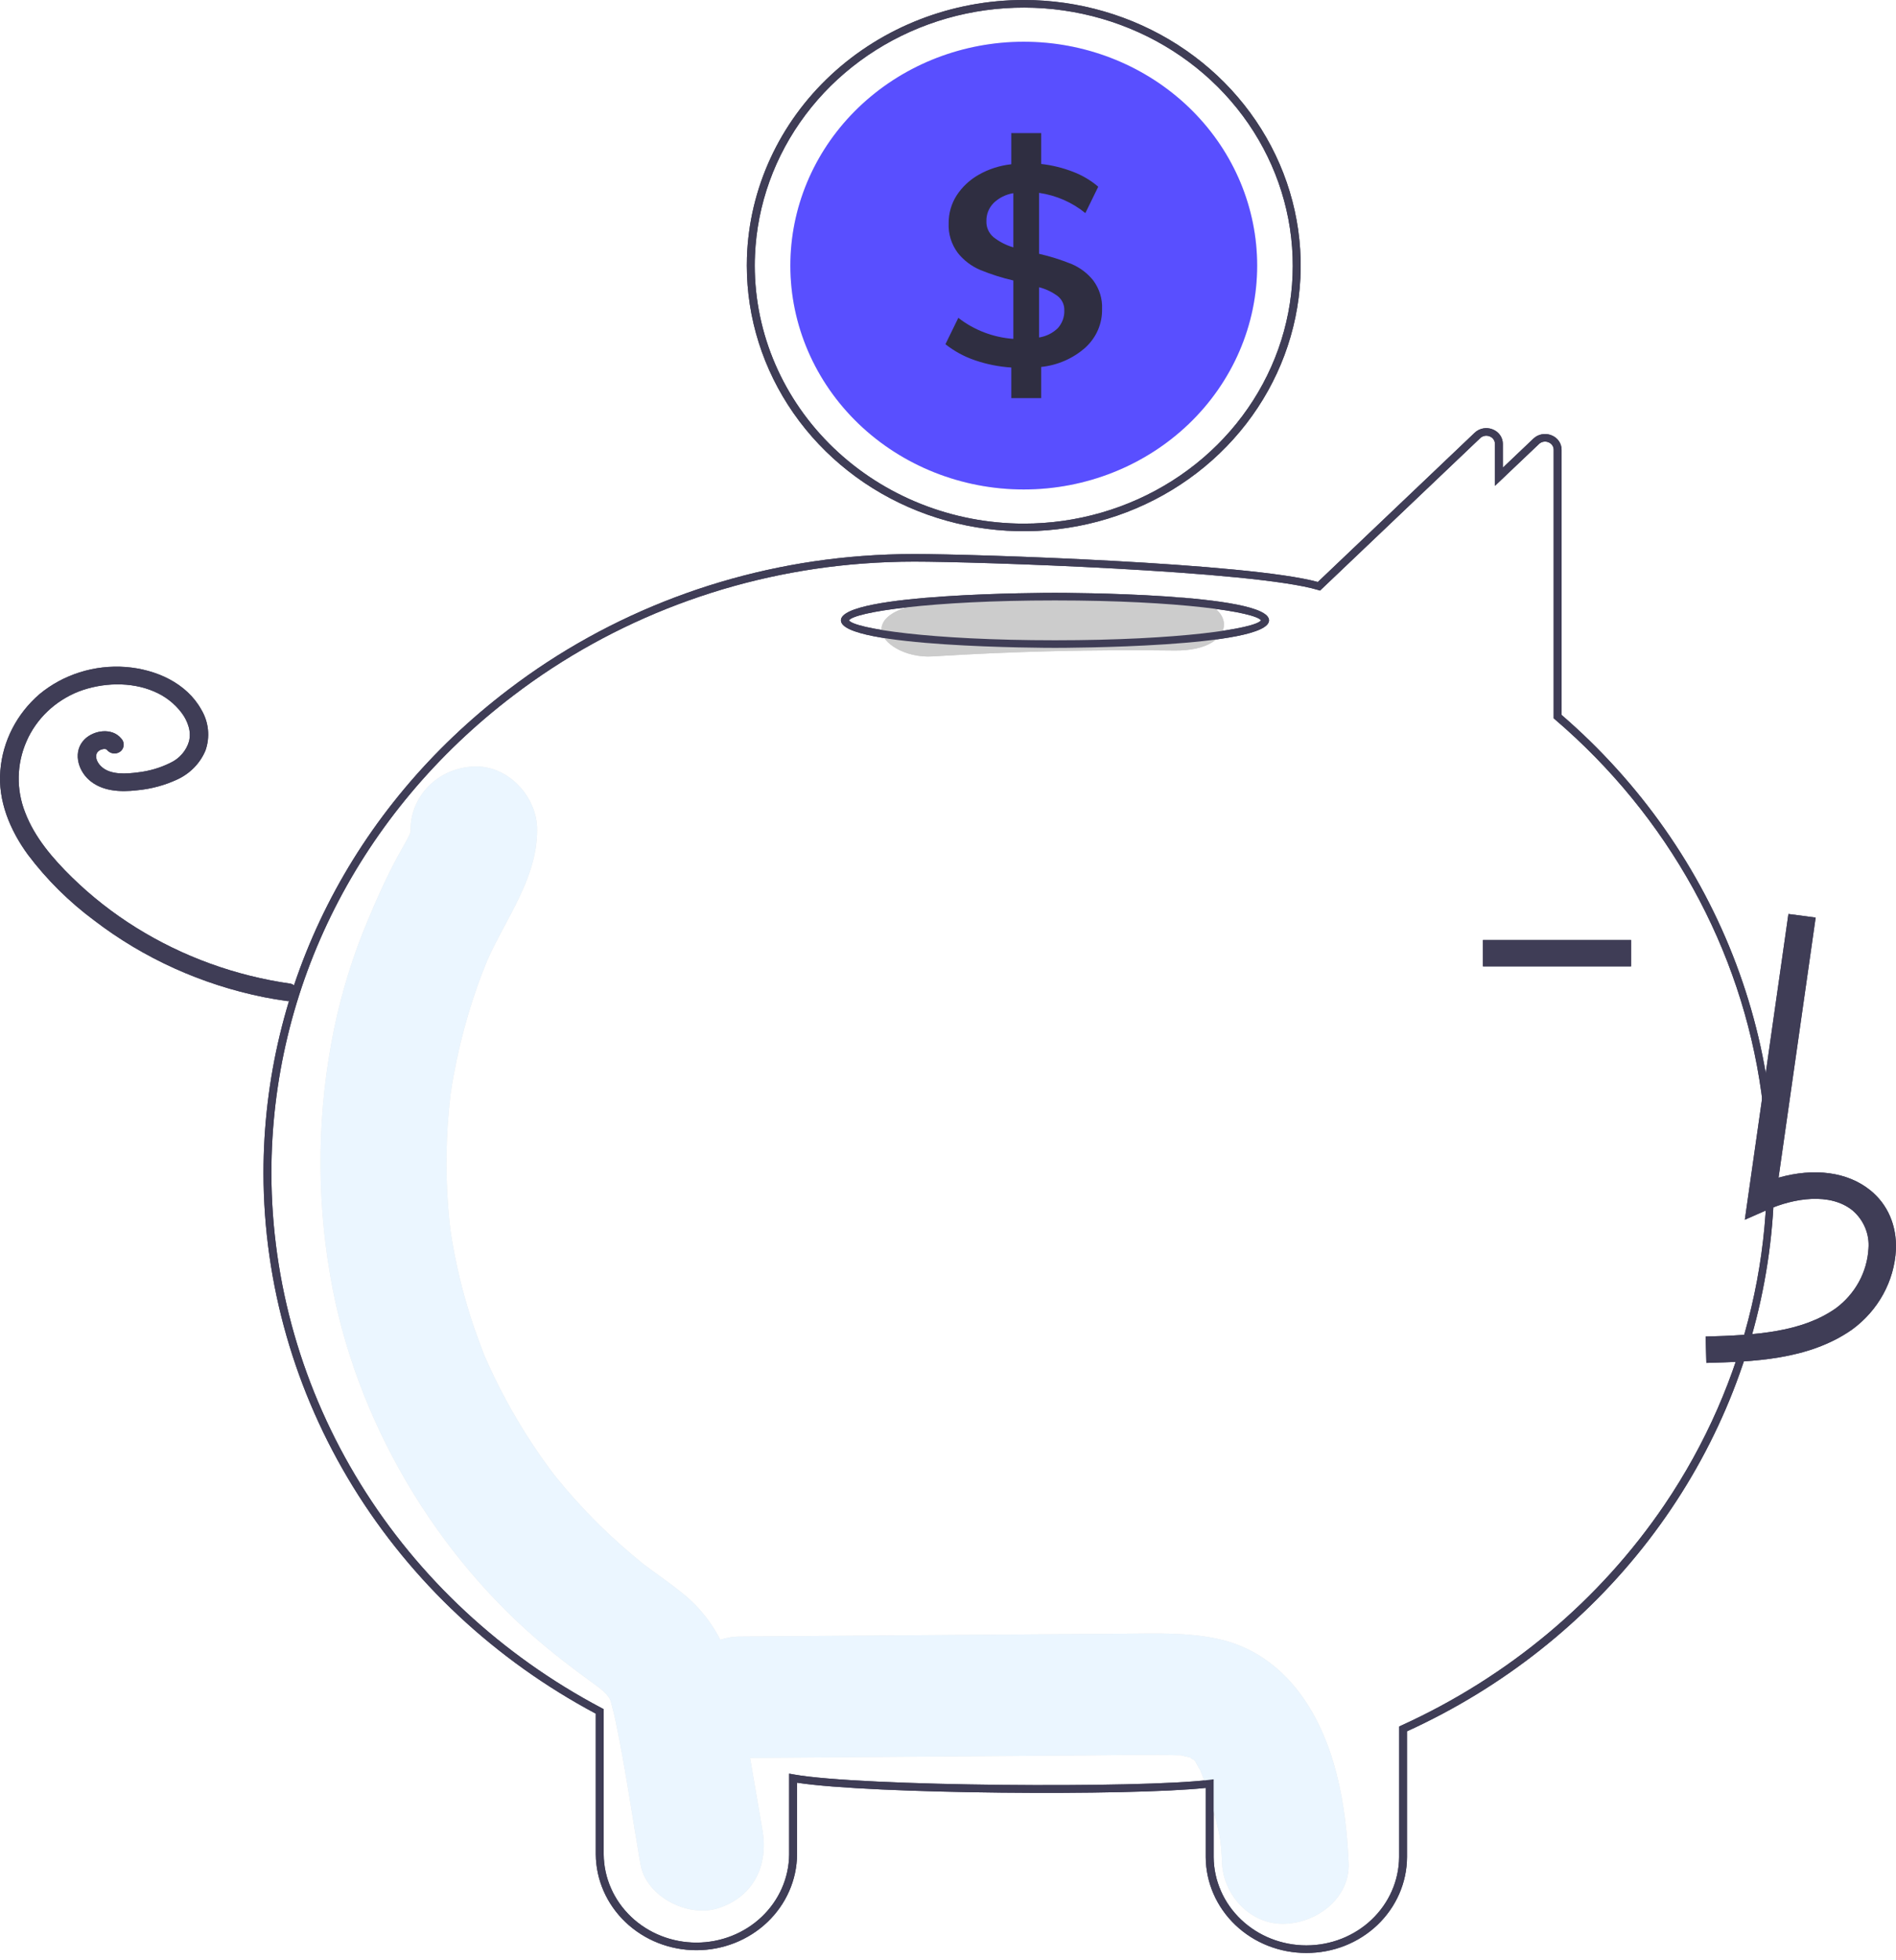 <svg width="180" height="186" viewBox="0 0 180 186" fill="none" xmlns="http://www.w3.org/2000/svg">
<g id="Ilustracion ventas">
<g id="Group 3">
<path id="Vector" d="M123.416 160.683C121.492 158.101 118.888 156.211 115.614 155.504C112.76 154.888 109.825 154.993 106.923 155.014L70.232 155.285C67.09 155.309 64.077 157.918 64.223 161.046C64.368 164.147 66.864 166.831 70.232 166.807C80.98 166.727 91.728 166.648 102.475 166.568C105.009 166.55 107.545 166.506 110.079 166.514C110.648 166.515 111.214 166.544 111.783 166.55C111.921 166.552 112.02 166.551 112.09 166.548C112.108 166.553 112.123 166.558 112.146 166.564C112.442 166.642 112.746 166.696 113.045 166.77C112.94 166.773 113.238 166.951 113.388 167.011C113.408 167.05 113.452 167.119 113.525 167.226C113.628 167.409 113.93 167.967 113.942 167.949C114.397 169.05 114.772 170.18 115.064 171.331C115.763 173.868 115.916 174.399 116.017 176.779C116.144 179.786 118.69 182.683 122.026 182.539C125.173 182.404 128.171 180.004 128.035 176.779C127.805 171.345 126.81 165.24 123.416 160.683Z" fill="#E6E6E6"/>
<path id="Vector_2" d="M72.389 173.682C71.7 169.679 71.024 165.673 70.321 161.671C69.608 157.612 68.152 153.895 64.857 151.231C63.977 150.52 63.064 149.855 62.147 149.193C61.825 148.96 61.503 148.726 61.184 148.488C61.165 148.474 61.153 148.465 61.137 148.453C61.102 148.424 61.06 148.39 61.003 148.344C59.63 147.23 58.303 146.066 57.039 144.829C55.916 143.73 54.843 142.585 53.818 141.392C53.562 141.095 53.309 140.794 53.06 140.491C53.017 140.439 52.786 140.153 52.634 139.966C52.492 139.779 52.234 139.441 52.19 139.382C51.899 138.987 51.612 138.589 51.331 138.186C49.417 135.437 47.76 132.532 46.379 129.504C46.242 129.204 46.108 128.901 45.977 128.598C45.943 128.505 45.897 128.386 45.837 128.227C45.559 127.493 45.281 126.76 45.026 126.018C44.486 124.441 44.021 122.84 43.632 121.216C43.439 120.415 43.266 119.609 43.112 118.799C43.032 118.382 42.958 117.965 42.889 117.547C42.878 117.477 42.81 117.026 42.77 116.771C42.741 116.515 42.687 116.061 42.679 115.991C42.635 115.57 42.596 115.148 42.562 114.725C42.485 113.775 42.433 112.823 42.406 111.869C42.36 110.174 42.392 108.479 42.501 106.785C42.563 105.832 42.652 104.883 42.761 103.935C42.768 103.877 42.773 103.83 42.778 103.788C42.785 103.746 42.792 103.698 42.801 103.638C42.882 103.114 42.968 102.591 43.063 102.07C43.423 100.09 43.892 98.129 44.467 96.196C44.739 95.282 45.035 94.376 45.354 93.476C45.497 93.077 45.644 92.679 45.795 92.283C45.785 92.309 46.239 91.197 46.245 91.16C48.046 87.081 50.991 83.363 50.995 78.729C50.998 75.592 48.23 72.587 44.986 72.732C43.369 72.79 41.839 73.448 40.718 74.567C39.597 75.686 38.973 77.178 38.977 78.729C38.977 78.8 38.977 78.86 38.976 78.918C38.946 79.016 38.921 79.097 38.898 79.169C38.547 79.901 38.117 80.596 37.731 81.31C36.676 83.262 35.775 85.279 34.919 87.325C33.518 90.657 32.445 94.108 31.715 97.632C30.129 105.354 30.006 113.286 31.352 121.049C33.682 134.663 41.365 147.695 52.047 156.454C52.974 157.215 53.924 157.949 54.883 158.669C55.279 158.967 55.679 159.259 56.081 159.549C56.271 159.687 57.058 160.282 56.712 159.993C57.456 160.603 57.77 160.909 57.961 161.358C57.989 161.461 58.027 161.602 58.078 161.794C58.213 162.3 58.341 162.805 58.447 163.318C59.377 167.801 60.023 172.359 60.8 176.871C61.334 179.971 65.315 181.988 68.192 181.059C71.54 179.978 72.961 177.004 72.389 173.682Z" fill="#E6E6E6"/>
<path id="Vector_3" d="M124.023 185.309C121.499 185.316 119.076 184.362 117.285 182.658C115.494 180.953 114.481 178.638 114.468 176.218V169.647C107.292 170.417 82.716 170.239 75.671 169.154V175.956C75.653 178.373 74.638 180.685 72.848 182.388C71.058 184.091 68.638 185.047 66.117 185.047C63.595 185.047 61.176 184.091 59.386 182.388C57.596 180.685 56.581 178.373 56.562 175.956V162.601C47.021 157.52 39.067 150.09 33.521 141.079C27.975 132.067 25.038 121.8 25.014 111.337C25.014 93.396 33.495 76.66 48.284 65.42C57.899 58.087 69.582 53.678 81.831 52.757C83.494 52.632 85.167 52.569 86.803 52.569C92.57 52.569 118.584 53.422 125.111 55.223L139.995 41.066C140.214 40.855 140.493 40.711 140.797 40.653C141.102 40.594 141.417 40.625 141.704 40.739C141.992 40.849 142.239 41.04 142.413 41.287C142.586 41.535 142.677 41.826 142.674 42.124V44.375L145.572 41.623C145.791 41.412 146.07 41.268 146.374 41.21C146.678 41.152 146.994 41.182 147.28 41.297C147.569 41.407 147.816 41.598 147.99 41.845C148.163 42.092 148.254 42.384 148.252 42.682V67.836C155.72 74.29 161.412 82.41 164.823 91.477C168.235 100.544 169.261 110.278 167.809 119.816C166.358 129.354 162.475 138.402 156.504 146.157C150.533 153.913 142.658 160.136 133.578 164.276V176.218C133.565 178.638 132.553 180.953 130.761 182.658C128.97 184.362 126.547 185.316 124.023 185.309ZM115.22 168.831V176.218C115.239 178.445 116.174 180.574 117.823 182.141C119.472 183.709 121.701 184.589 124.023 184.589C126.346 184.589 128.574 183.709 130.223 182.141C131.872 180.574 132.808 178.445 132.827 176.218V163.822L133.041 163.724C143.23 159.089 151.879 151.839 158.028 142.777C165.865 131.213 169.124 117.342 167.216 103.674C165.307 90.007 158.358 77.445 147.625 68.264L147.5 68.157V42.682C147.503 42.527 147.456 42.375 147.366 42.247C147.276 42.118 147.147 42.019 146.997 41.963C146.847 41.902 146.681 41.886 146.522 41.916C146.362 41.946 146.216 42.022 146.102 42.134L141.923 46.102V42.124C141.926 41.969 141.879 41.817 141.789 41.689C141.699 41.56 141.57 41.462 141.419 41.405C141.269 41.344 141.103 41.328 140.944 41.358C140.784 41.389 140.637 41.465 140.523 41.577L125.321 56.037L125.105 55.972C119.038 54.152 92.613 53.289 86.803 53.289C85.186 53.289 83.533 53.351 81.89 53.475C69.79 54.384 58.249 58.741 48.751 65.985C34.143 77.087 25.765 93.618 25.765 111.337C25.79 121.707 28.711 131.882 34.225 140.804C39.738 149.727 47.644 157.071 57.12 162.074L57.313 162.177V175.956C57.333 178.182 58.269 180.31 59.917 181.878C61.566 183.445 63.795 184.325 66.117 184.325C68.439 184.325 70.667 183.445 72.316 181.878C73.965 180.31 74.901 178.182 74.92 175.956V168.292L75.365 168.372C81.696 169.514 108.353 169.694 114.795 168.884L115.22 168.831Z" fill="#3F3D56"/>
<path id="Vector_4" d="M97.192 0C90.36 0.003 83.797 2.553 78.892 7.113C73.987 11.672 71.126 17.882 70.913 24.428C70.906 24.684 70.902 24.943 70.902 25.202C70.902 30.187 72.444 35.059 75.333 39.204C78.221 43.349 82.327 46.579 87.131 48.486C91.935 50.394 97.221 50.893 102.321 49.92C107.421 48.948 112.106 46.548 115.782 43.023C119.459 39.498 121.963 35.008 122.977 30.119C123.992 25.23 123.471 20.163 121.481 15.558C119.491 10.953 116.122 7.017 111.798 4.247C107.475 1.478 102.392 0 97.192 0ZM97.192 49.685C90.421 49.678 83.929 47.096 79.141 42.506C74.353 37.917 71.66 31.693 71.653 25.202C71.653 24.867 71.66 24.536 71.676 24.209C71.879 19.413 73.548 14.78 76.476 10.887C79.404 6.993 83.461 4.011 88.143 2.31C92.825 0.609 97.926 0.265 102.81 1.321C107.694 2.377 112.147 4.785 115.615 8.247C119.082 11.71 121.412 16.073 122.314 20.794C123.216 25.515 122.65 30.386 120.687 34.801C118.724 39.217 115.45 42.982 111.273 45.628C107.096 48.274 102.199 49.685 97.192 49.685Z" fill="#3F3D56"/>
<path id="Vector_5" d="M119.351 25.202C119.351 30.836 117.017 36.239 112.861 40.223C108.705 44.206 103.069 46.444 97.192 46.444C91.315 46.444 85.679 44.206 81.523 40.223C77.368 36.239 75.033 30.836 75.033 25.202C75.033 24.529 75.067 23.867 75.131 23.211C75.665 17.774 78.363 12.743 82.665 9.163C86.966 5.582 92.541 3.728 98.232 3.984C103.922 4.24 109.292 6.587 113.224 10.539C117.157 14.49 119.351 19.741 119.351 25.202Z" fill="#E6E6E6"/>
<path id="Vector_6" d="M103.791 26.614C103.254 25.937 102.547 25.401 101.737 25.055C100.737 24.651 99.704 24.326 98.649 24.083V18.301C100.271 18.535 101.792 19.2 103.04 20.22L104.264 17.717C103.56 17.116 102.752 16.637 101.876 16.302C100.904 15.925 99.885 15.675 98.845 15.557V12.627H96.009V15.586C94.914 15.704 93.858 16.044 92.911 16.583C92.055 17.069 91.335 17.746 90.811 18.556C90.311 19.347 90.053 20.256 90.064 21.181C90.015 22.183 90.318 23.172 90.924 23.989C91.482 24.697 92.218 25.257 93.064 25.616C94.08 26.032 95.131 26.366 96.204 26.614V32.155C94.291 32.016 92.468 31.319 90.98 30.157L89.756 32.662C90.588 33.321 91.533 33.836 92.55 34.182C93.664 34.564 94.828 34.797 96.009 34.873V37.778H98.845V34.819C100.42 34.654 101.897 34.005 103.055 32.968C103.565 32.499 103.968 31.934 104.238 31.308C104.508 30.682 104.64 30.009 104.625 29.332C104.672 28.362 104.378 27.405 103.791 26.614ZM96.204 23.471C95.514 23.27 94.871 22.939 94.315 22.499C94.095 22.311 93.921 22.078 93.805 21.818C93.689 21.558 93.635 21.276 93.647 20.994C93.626 20.352 93.872 19.73 94.33 19.262C94.838 18.771 95.494 18.445 96.204 18.329V23.471ZM100.43 31.132C99.951 31.603 99.327 31.915 98.649 32.022V27.255C99.297 27.421 99.902 27.711 100.43 28.108C100.63 28.272 100.788 28.476 100.894 28.707C101 28.938 101.051 29.188 101.042 29.44C101.068 30.058 100.849 30.662 100.43 31.132Z" fill="#6C63FF"/>
<path id="Vector_7" d="M27.605 93.339C22.365 92.597 17.354 90.78 12.912 88.013C10.712 86.643 8.675 85.046 6.838 83.251C5.024 81.478 3.29 79.463 2.392 77.102C1.527 74.917 1.572 72.498 2.516 70.344C3.447 68.203 5.226 66.504 7.462 65.618C9.711 64.758 12.429 64.666 14.619 65.608C15.662 66.046 16.565 66.743 17.234 67.626C17.546 68.034 17.776 68.492 17.914 68.98C18.042 69.421 18.054 69.886 17.948 70.333C17.82 70.779 17.593 71.194 17.284 71.549C16.975 71.904 16.59 72.192 16.155 72.393C15.198 72.864 14.161 73.167 13.093 73.288C12.019 73.429 10.476 73.557 9.613 72.73C9.435 72.567 9.295 72.369 9.202 72.15C9.137 71.983 9.115 71.803 9.137 71.625C9.125 71.703 9.19 71.455 9.186 71.465C9.172 71.502 9.113 71.591 9.197 71.454C9.223 71.408 9.253 71.365 9.285 71.323C9.256 71.358 9.193 71.418 9.305 71.316C9.398 71.219 9.517 71.149 9.649 71.113C9.701 71.098 9.754 71.087 9.806 71.073C9.938 71.038 9.674 71.075 9.809 71.071C9.861 71.069 9.914 71.071 9.967 71.068C10.1 71.063 9.835 71.034 9.963 71.064C10.012 71.076 10.061 71.088 10.11 71.103C10.216 71.135 10.035 71.028 10.107 71.108C10.191 71.201 10.018 71.017 10.114 71.107C10.162 71.152 10.207 71.2 10.248 71.249C10.414 71.406 10.638 71.494 10.871 71.494C11.104 71.494 11.328 71.406 11.493 71.249C11.654 71.089 11.743 70.875 11.743 70.653C11.743 70.43 11.654 70.216 11.493 70.056C10.625 69.024 8.911 69.279 8.032 70.151C6.912 71.263 7.356 73.025 8.445 73.995C9.679 75.094 11.425 75.17 13.012 74.986C14.352 74.863 15.659 74.509 16.869 73.941C18.07 73.375 19.011 72.401 19.507 71.209C19.731 70.573 19.811 69.898 19.743 69.23C19.674 68.561 19.459 67.915 19.11 67.332C17.709 64.808 14.809 63.514 11.942 63.289C10.466 63.178 8.982 63.349 7.575 63.792C6.169 64.235 4.868 64.94 3.748 65.868C1.588 67.732 0.259 70.319 0.034 73.096C-0.216 75.975 0.949 78.77 2.648 81.094C4.426 83.454 6.548 85.558 8.95 87.341C13.644 90.934 19.151 93.424 25.029 94.611C25.728 94.749 26.431 94.868 27.137 94.966C27.362 95.019 27.599 94.987 27.801 94.877C28.002 94.768 28.152 94.589 28.22 94.377C28.281 94.161 28.25 93.931 28.135 93.737C28.02 93.543 27.83 93.4 27.605 93.339Z" fill="#3F3D56"/>
<path id="Vector_8" d="M111.504 56.66C103.826 56.556 96.173 56.743 88.544 57.22C85.936 57.383 83.68 58.267 83.68 59.752C83.68 60.994 85.918 62.448 88.544 62.284C96.169 61.806 103.822 61.62 111.504 61.724C117.766 61.808 117.762 56.745 111.504 56.66Z" fill="#CCCCCC"/>
<path id="Vector_9" d="M100.156 61.473C99.326 61.473 79.835 61.443 79.835 58.862C79.835 56.281 99.326 56.252 100.156 56.252C100.986 56.252 120.477 56.281 120.477 58.862C120.477 61.443 100.986 61.473 100.156 61.473ZM80.597 58.862C81.131 59.645 88.295 60.753 100.156 60.753C112.017 60.753 119.181 59.645 119.715 58.862C119.181 58.08 112.017 56.972 100.156 56.972C88.295 56.972 81.131 58.08 80.597 58.862Z" fill="#3F3D56"/>
<path id="Vector_10" d="M161.996 129.321C166.311 129.206 171.681 129.063 175.818 126.166C177.05 125.268 178.062 124.122 178.783 122.81C179.505 121.497 179.918 120.05 179.994 118.568C180.079 116.28 179.217 114.283 177.566 112.946C175.406 111.196 172.25 110.785 168.85 111.743L172.373 87.064L169.787 86.724L165.646 115.738L167.805 114.788C170.309 113.687 173.746 113.127 175.881 114.857C176.406 115.309 176.814 115.872 177.075 116.5C177.336 117.128 177.443 117.806 177.386 118.48C177.323 119.583 177.012 120.659 176.476 121.637C175.94 122.615 175.19 123.47 174.278 124.145C171.059 126.399 166.778 126.69 161.924 126.82L161.996 129.321Z" fill="#3F3D56"/>
<path id="Vector_11" d="M154.846 89.192H140.787V91.694H154.846V89.192Z" fill="#3F3D56"/>
</g>
<g id="Group 4">
<path id="Vector_12" d="M123.416 160.683C121.492 158.101 118.888 156.211 115.614 155.504C112.76 154.888 109.825 154.993 106.923 155.014L70.232 155.285C67.09 155.309 64.077 157.918 64.223 161.046C64.368 164.147 66.864 166.831 70.232 166.807C80.98 166.727 91.728 166.648 102.475 166.568C105.009 166.55 107.545 166.506 110.079 166.514C110.648 166.515 111.214 166.544 111.783 166.55C111.921 166.552 112.02 166.551 112.09 166.548C112.108 166.553 112.123 166.558 112.146 166.564C112.442 166.642 112.746 166.696 113.045 166.77C112.94 166.773 113.238 166.951 113.388 167.011C113.408 167.05 113.452 167.119 113.525 167.226C113.628 167.409 113.93 167.967 113.942 167.949C114.397 169.05 114.772 170.18 115.064 171.331C115.763 173.868 115.916 174.399 116.017 176.779C116.144 179.786 118.69 182.683 122.026 182.54C125.173 182.404 128.171 180.004 128.035 176.779C127.805 171.345 126.81 165.24 123.416 160.683Z" fill="#EBF6FF"/>
<path id="Vector_13" d="M72.389 173.682C71.7 169.679 71.024 165.673 70.321 161.671C69.608 157.612 68.152 153.895 64.857 151.231C63.977 150.52 63.064 149.855 62.147 149.193C61.825 148.96 61.503 148.726 61.184 148.488C61.165 148.474 61.153 148.465 61.137 148.453C61.102 148.424 61.06 148.39 61.003 148.344C59.63 147.23 58.303 146.066 57.039 144.829C55.916 143.73 54.843 142.585 53.818 141.392C53.562 141.095 53.309 140.794 53.06 140.491C53.017 140.439 52.786 140.153 52.634 139.966C52.492 139.779 52.234 139.441 52.19 139.382C51.899 138.987 51.612 138.589 51.331 138.186C49.417 135.437 47.76 132.532 46.379 129.504C46.242 129.204 46.108 128.901 45.977 128.598C45.943 128.505 45.897 128.386 45.837 128.227C45.559 127.493 45.281 126.76 45.026 126.018C44.486 124.441 44.021 122.84 43.632 121.216C43.439 120.415 43.266 119.609 43.112 118.799C43.032 118.382 42.958 117.965 42.889 117.547C42.878 117.477 42.81 117.026 42.77 116.771C42.741 116.515 42.687 116.061 42.679 115.991C42.635 115.57 42.596 115.148 42.562 114.725C42.485 113.775 42.433 112.823 42.406 111.869C42.36 110.174 42.392 108.479 42.501 106.785C42.563 105.832 42.652 104.883 42.761 103.935C42.768 103.877 42.773 103.83 42.778 103.788C42.785 103.746 42.792 103.698 42.801 103.638C42.882 103.114 42.968 102.591 43.063 102.07C43.423 100.09 43.892 98.129 44.467 96.196C44.739 95.282 45.035 94.376 45.354 93.476C45.497 93.077 45.644 92.679 45.795 92.283C45.785 92.309 46.239 91.197 46.245 91.16C48.046 87.081 50.991 83.363 50.995 78.729C50.998 75.592 48.23 72.587 44.986 72.732C43.369 72.79 41.839 73.448 40.718 74.567C39.597 75.686 38.973 77.178 38.977 78.729C38.977 78.8 38.977 78.86 38.976 78.918C38.946 79.016 38.921 79.097 38.898 79.169C38.547 79.901 38.117 80.596 37.731 81.31C36.676 83.262 35.775 85.279 34.919 87.325C33.518 90.657 32.445 94.108 31.715 97.632C30.129 105.354 30.006 113.286 31.352 121.049C33.682 134.663 41.365 147.695 52.047 156.454C52.974 157.215 53.924 157.949 54.883 158.669C55.279 158.967 55.679 159.259 56.081 159.549C56.271 159.687 57.058 160.282 56.712 159.993C57.456 160.603 57.77 160.909 57.961 161.358C57.989 161.461 58.027 161.602 58.078 161.794C58.213 162.3 58.341 162.805 58.447 163.318C59.377 167.801 60.023 172.359 60.8 176.871C61.334 179.971 65.315 181.988 68.192 181.059C71.54 179.978 72.961 177.004 72.389 173.682Z" fill="#EBF6FF"/>
<path id="Vector_14" d="M124.023 185.309C121.499 185.316 119.076 184.362 117.285 182.658C115.494 180.953 114.481 178.638 114.468 176.218V169.647C107.292 170.417 82.716 170.239 75.671 169.154V175.956C75.653 178.373 74.638 180.685 72.848 182.388C71.058 184.091 68.638 185.047 66.117 185.047C63.595 185.047 61.176 184.091 59.386 182.388C57.596 180.685 56.581 178.373 56.562 175.956V162.601C47.021 157.52 39.067 150.09 33.521 141.079C27.975 132.067 25.038 121.8 25.014 111.337C25.014 93.396 33.495 76.66 48.284 65.42C57.899 58.087 69.582 53.678 81.831 52.757C83.494 52.632 85.167 52.569 86.803 52.569C92.57 52.569 118.584 53.422 125.111 55.223L139.995 41.066C140.214 40.855 140.493 40.711 140.797 40.653C141.102 40.594 141.417 40.625 141.704 40.739C141.992 40.849 142.239 41.04 142.413 41.287C142.586 41.535 142.677 41.826 142.674 42.124V44.375L145.572 41.623C145.791 41.412 146.07 41.268 146.374 41.21C146.678 41.152 146.994 41.182 147.28 41.297C147.569 41.407 147.816 41.598 147.99 41.845C148.163 42.092 148.254 42.384 148.252 42.682V67.836C155.72 74.29 161.412 82.41 164.823 91.477C168.235 100.544 169.261 110.278 167.809 119.816C166.358 129.354 162.475 138.402 156.504 146.157C150.533 153.913 142.658 160.136 133.578 164.276V176.218C133.565 178.638 132.553 180.953 130.761 182.658C128.97 184.362 126.547 185.316 124.023 185.309ZM115.22 168.831V176.218C115.239 178.445 116.174 180.574 117.823 182.141C119.472 183.709 121.701 184.589 124.023 184.589C126.346 184.589 128.574 183.709 130.223 182.141C131.872 180.574 132.808 178.445 132.827 176.218V163.822L133.041 163.724C143.23 159.089 151.879 151.839 158.028 142.777C165.865 131.213 169.124 117.342 167.216 103.674C165.307 90.007 158.358 77.445 147.625 68.264L147.5 68.157V42.682C147.503 42.527 147.456 42.375 147.366 42.247C147.276 42.118 147.147 42.019 146.997 41.963C146.847 41.902 146.681 41.886 146.522 41.916C146.362 41.946 146.216 42.022 146.102 42.134L141.923 46.102V42.124C141.926 41.969 141.879 41.817 141.789 41.689C141.699 41.56 141.57 41.462 141.419 41.405C141.269 41.344 141.103 41.328 140.944 41.358C140.784 41.389 140.637 41.465 140.523 41.577L125.321 56.037L125.105 55.972C119.038 54.152 92.613 53.289 86.803 53.289C85.186 53.289 83.533 53.351 81.89 53.475C69.79 54.384 58.249 58.741 48.751 65.985C34.143 77.087 25.765 93.618 25.765 111.337C25.79 121.707 28.711 131.882 34.225 140.804C39.738 149.727 47.644 157.071 57.12 162.074L57.313 162.177V175.956C57.333 178.182 58.269 180.31 59.917 181.878C61.566 183.445 63.795 184.325 66.117 184.325C68.439 184.325 70.667 183.445 72.316 181.878C73.965 180.31 74.901 178.182 74.92 175.956V168.292L75.365 168.372C81.696 169.514 108.353 169.694 114.795 168.884L115.22 168.831Z" fill="#3F3D56"/>
<path id="Vector_15" d="M97.192 0C90.36 0.003 83.797 2.553 78.892 7.113C73.987 11.672 71.126 17.882 70.913 24.428C70.906 24.684 70.902 24.943 70.902 25.202C70.902 30.187 72.444 35.059 75.333 39.204C78.221 43.349 82.327 46.579 87.131 48.486C91.935 50.394 97.221 50.893 102.321 49.92C107.421 48.948 112.106 46.548 115.782 43.023C119.459 39.498 121.963 35.008 122.977 30.119C123.992 25.23 123.471 20.163 121.481 15.558C119.491 10.953 116.122 7.017 111.798 4.247C107.475 1.478 102.392 0 97.192 0ZM97.192 49.685C90.421 49.678 83.929 47.096 79.141 42.506C74.353 37.917 71.66 31.693 71.653 25.202C71.653 24.867 71.66 24.536 71.676 24.209C71.879 19.413 73.548 14.78 76.476 10.887C79.404 6.993 83.461 4.011 88.143 2.31C92.825 0.609 97.926 0.265 102.81 1.321C107.694 2.377 112.147 4.785 115.615 8.247C119.082 11.71 121.412 16.073 122.314 20.794C123.216 25.515 122.65 30.386 120.687 34.801C118.724 39.217 115.45 42.982 111.273 45.628C107.096 48.274 102.199 49.685 97.192 49.685Z" fill="#3F3D56"/>
<path id="Vector_16" d="M119.351 25.202C119.351 30.836 117.017 36.239 112.861 40.223C108.705 44.206 103.069 46.444 97.192 46.444C91.315 46.444 85.679 44.206 81.523 40.223C77.368 36.239 75.033 30.836 75.033 25.202C75.033 24.529 75.067 23.867 75.131 23.211C75.665 17.774 78.363 12.743 82.665 9.163C86.966 5.582 92.541 3.728 98.232 3.984C103.922 4.24 109.292 6.587 113.224 10.539C117.157 14.49 119.351 19.741 119.351 25.202Z" fill="#594FFF"/>
<path id="Vector_17" d="M103.791 26.614C103.254 25.937 102.547 25.401 101.737 25.055C100.737 24.651 99.704 24.326 98.649 24.083V18.301C100.271 18.535 101.792 19.2 103.04 20.22L104.264 17.717C103.56 17.116 102.752 16.637 101.876 16.302C100.904 15.925 99.885 15.675 98.845 15.557V12.627H96.009V15.586C94.914 15.704 93.858 16.044 92.911 16.583C92.055 17.069 91.335 17.746 90.811 18.556C90.311 19.347 90.053 20.256 90.064 21.181C90.015 22.183 90.318 23.172 90.924 23.989C91.482 24.697 92.218 25.257 93.064 25.616C94.08 26.032 95.131 26.366 96.204 26.614V32.155C94.291 32.016 92.468 31.319 90.98 30.157L89.756 32.662C90.588 33.321 91.533 33.836 92.55 34.182C93.664 34.564 94.828 34.797 96.009 34.873V37.778H98.845V34.819C100.42 34.654 101.897 34.005 103.055 32.968C103.565 32.499 103.968 31.934 104.238 31.308C104.508 30.682 104.64 30.009 104.625 29.332C104.672 28.362 104.378 27.405 103.791 26.614ZM96.204 23.471C95.514 23.27 94.871 22.939 94.315 22.499C94.095 22.311 93.921 22.078 93.805 21.818C93.689 21.558 93.635 21.276 93.647 20.994C93.626 20.352 93.872 19.73 94.33 19.262C94.838 18.771 95.494 18.445 96.204 18.329V23.471ZM100.43 31.132C99.951 31.603 99.327 31.915 98.649 32.022V27.255C99.297 27.421 99.902 27.711 100.43 28.108C100.63 28.272 100.788 28.476 100.894 28.707C101 28.938 101.051 29.188 101.042 29.44C101.068 30.058 100.849 30.662 100.43 31.132Z" fill="#2F2E41"/>
<path id="Vector_18" d="M27.605 93.339C22.365 92.597 17.354 90.78 12.912 88.013C10.712 86.643 8.675 85.046 6.838 83.251C5.024 81.478 3.29 79.463 2.392 77.102C1.527 74.917 1.572 72.498 2.516 70.344C3.447 68.203 5.226 66.504 7.462 65.618C9.711 64.758 12.429 64.666 14.619 65.608C15.662 66.046 16.565 66.743 17.234 67.626C17.546 68.034 17.776 68.492 17.914 68.98C18.042 69.421 18.054 69.886 17.948 70.333C17.82 70.779 17.593 71.194 17.284 71.549C16.975 71.904 16.59 72.192 16.155 72.393C15.198 72.864 14.161 73.167 13.093 73.288C12.019 73.429 10.476 73.557 9.613 72.73C9.435 72.567 9.295 72.369 9.202 72.15C9.137 71.983 9.115 71.803 9.137 71.625C9.125 71.703 9.19 71.455 9.186 71.465C9.172 71.502 9.113 71.591 9.197 71.454C9.223 71.408 9.253 71.365 9.285 71.323C9.256 71.358 9.193 71.418 9.305 71.316C9.398 71.219 9.517 71.149 9.649 71.113C9.701 71.098 9.754 71.087 9.806 71.073C9.938 71.038 9.674 71.075 9.809 71.071C9.861 71.069 9.914 71.071 9.967 71.068C10.1 71.063 9.835 71.034 9.963 71.064C10.012 71.076 10.061 71.088 10.11 71.103C10.216 71.135 10.035 71.028 10.107 71.108C10.191 71.201 10.018 71.017 10.114 71.107C10.162 71.152 10.207 71.2 10.248 71.249C10.414 71.406 10.638 71.494 10.871 71.494C11.104 71.494 11.328 71.406 11.493 71.249C11.654 71.089 11.743 70.875 11.743 70.653C11.743 70.43 11.654 70.216 11.493 70.056C10.625 69.024 8.911 69.279 8.032 70.151C6.912 71.263 7.356 73.025 8.445 73.995C9.679 75.094 11.425 75.17 13.012 74.986C14.352 74.863 15.659 74.509 16.869 73.941C18.07 73.375 19.011 72.401 19.507 71.209C19.731 70.573 19.811 69.898 19.743 69.23C19.674 68.561 19.459 67.915 19.11 67.332C17.709 64.808 14.809 63.514 11.942 63.289C10.466 63.178 8.982 63.349 7.575 63.792C6.169 64.235 4.868 64.94 3.748 65.868C1.588 67.732 0.259 70.319 0.034 73.096C-0.216 75.975 0.949 78.77 2.648 81.094C4.426 83.454 6.548 85.558 8.95 87.341C13.644 90.934 19.151 93.424 25.029 94.611C25.728 94.749 26.431 94.868 27.137 94.966C27.362 95.019 27.599 94.987 27.801 94.877C28.002 94.768 28.152 94.589 28.22 94.377C28.281 94.161 28.25 93.931 28.135 93.737C28.02 93.543 27.83 93.4 27.605 93.339Z" fill="#3F3D56"/>
<path id="Vector_19" d="M111.504 56.66C103.826 56.556 96.173 56.743 88.544 57.22C85.936 57.383 83.68 58.267 83.68 59.752C83.68 60.994 85.918 62.448 88.544 62.284C96.169 61.806 103.822 61.62 111.504 61.724C117.766 61.808 117.762 56.745 111.504 56.66Z" fill="#CCCCCC"/>
<path id="Vector_20" d="M100.156 61.473C99.326 61.473 79.835 61.443 79.835 58.862C79.835 56.281 99.326 56.252 100.156 56.252C100.986 56.252 120.477 56.281 120.477 58.862C120.477 61.443 100.986 61.473 100.156 61.473ZM80.597 58.862C81.131 59.645 88.295 60.753 100.156 60.753C112.017 60.753 119.181 59.645 119.715 58.862C119.181 58.08 112.017 56.972 100.156 56.972C88.295 56.972 81.131 58.08 80.597 58.862Z" fill="#3F3D56"/>
<path id="Vector_21" d="M161.996 129.321C166.311 129.206 171.681 129.063 175.818 126.166C177.05 125.268 178.062 124.122 178.783 122.81C179.505 121.497 179.918 120.05 179.994 118.568C180.079 116.28 179.217 114.283 177.566 112.946C175.406 111.196 172.25 110.785 168.85 111.743L172.373 87.064L169.787 86.724L165.646 115.738L167.805 114.788C170.309 113.687 173.746 113.127 175.881 114.857C176.406 115.309 176.814 115.872 177.075 116.5C177.336 117.128 177.443 117.806 177.386 118.48C177.323 119.583 177.012 120.659 176.476 121.637C175.94 122.615 175.19 123.47 174.278 124.145C171.059 126.399 166.778 126.69 161.924 126.82L161.996 129.321Z" fill="#3F3D56"/>
<path id="Vector_22" d="M154.846 89.192H140.787V91.694H154.846V89.192Z" fill="#3F3D56"/>
</g>
</g>
</svg>
